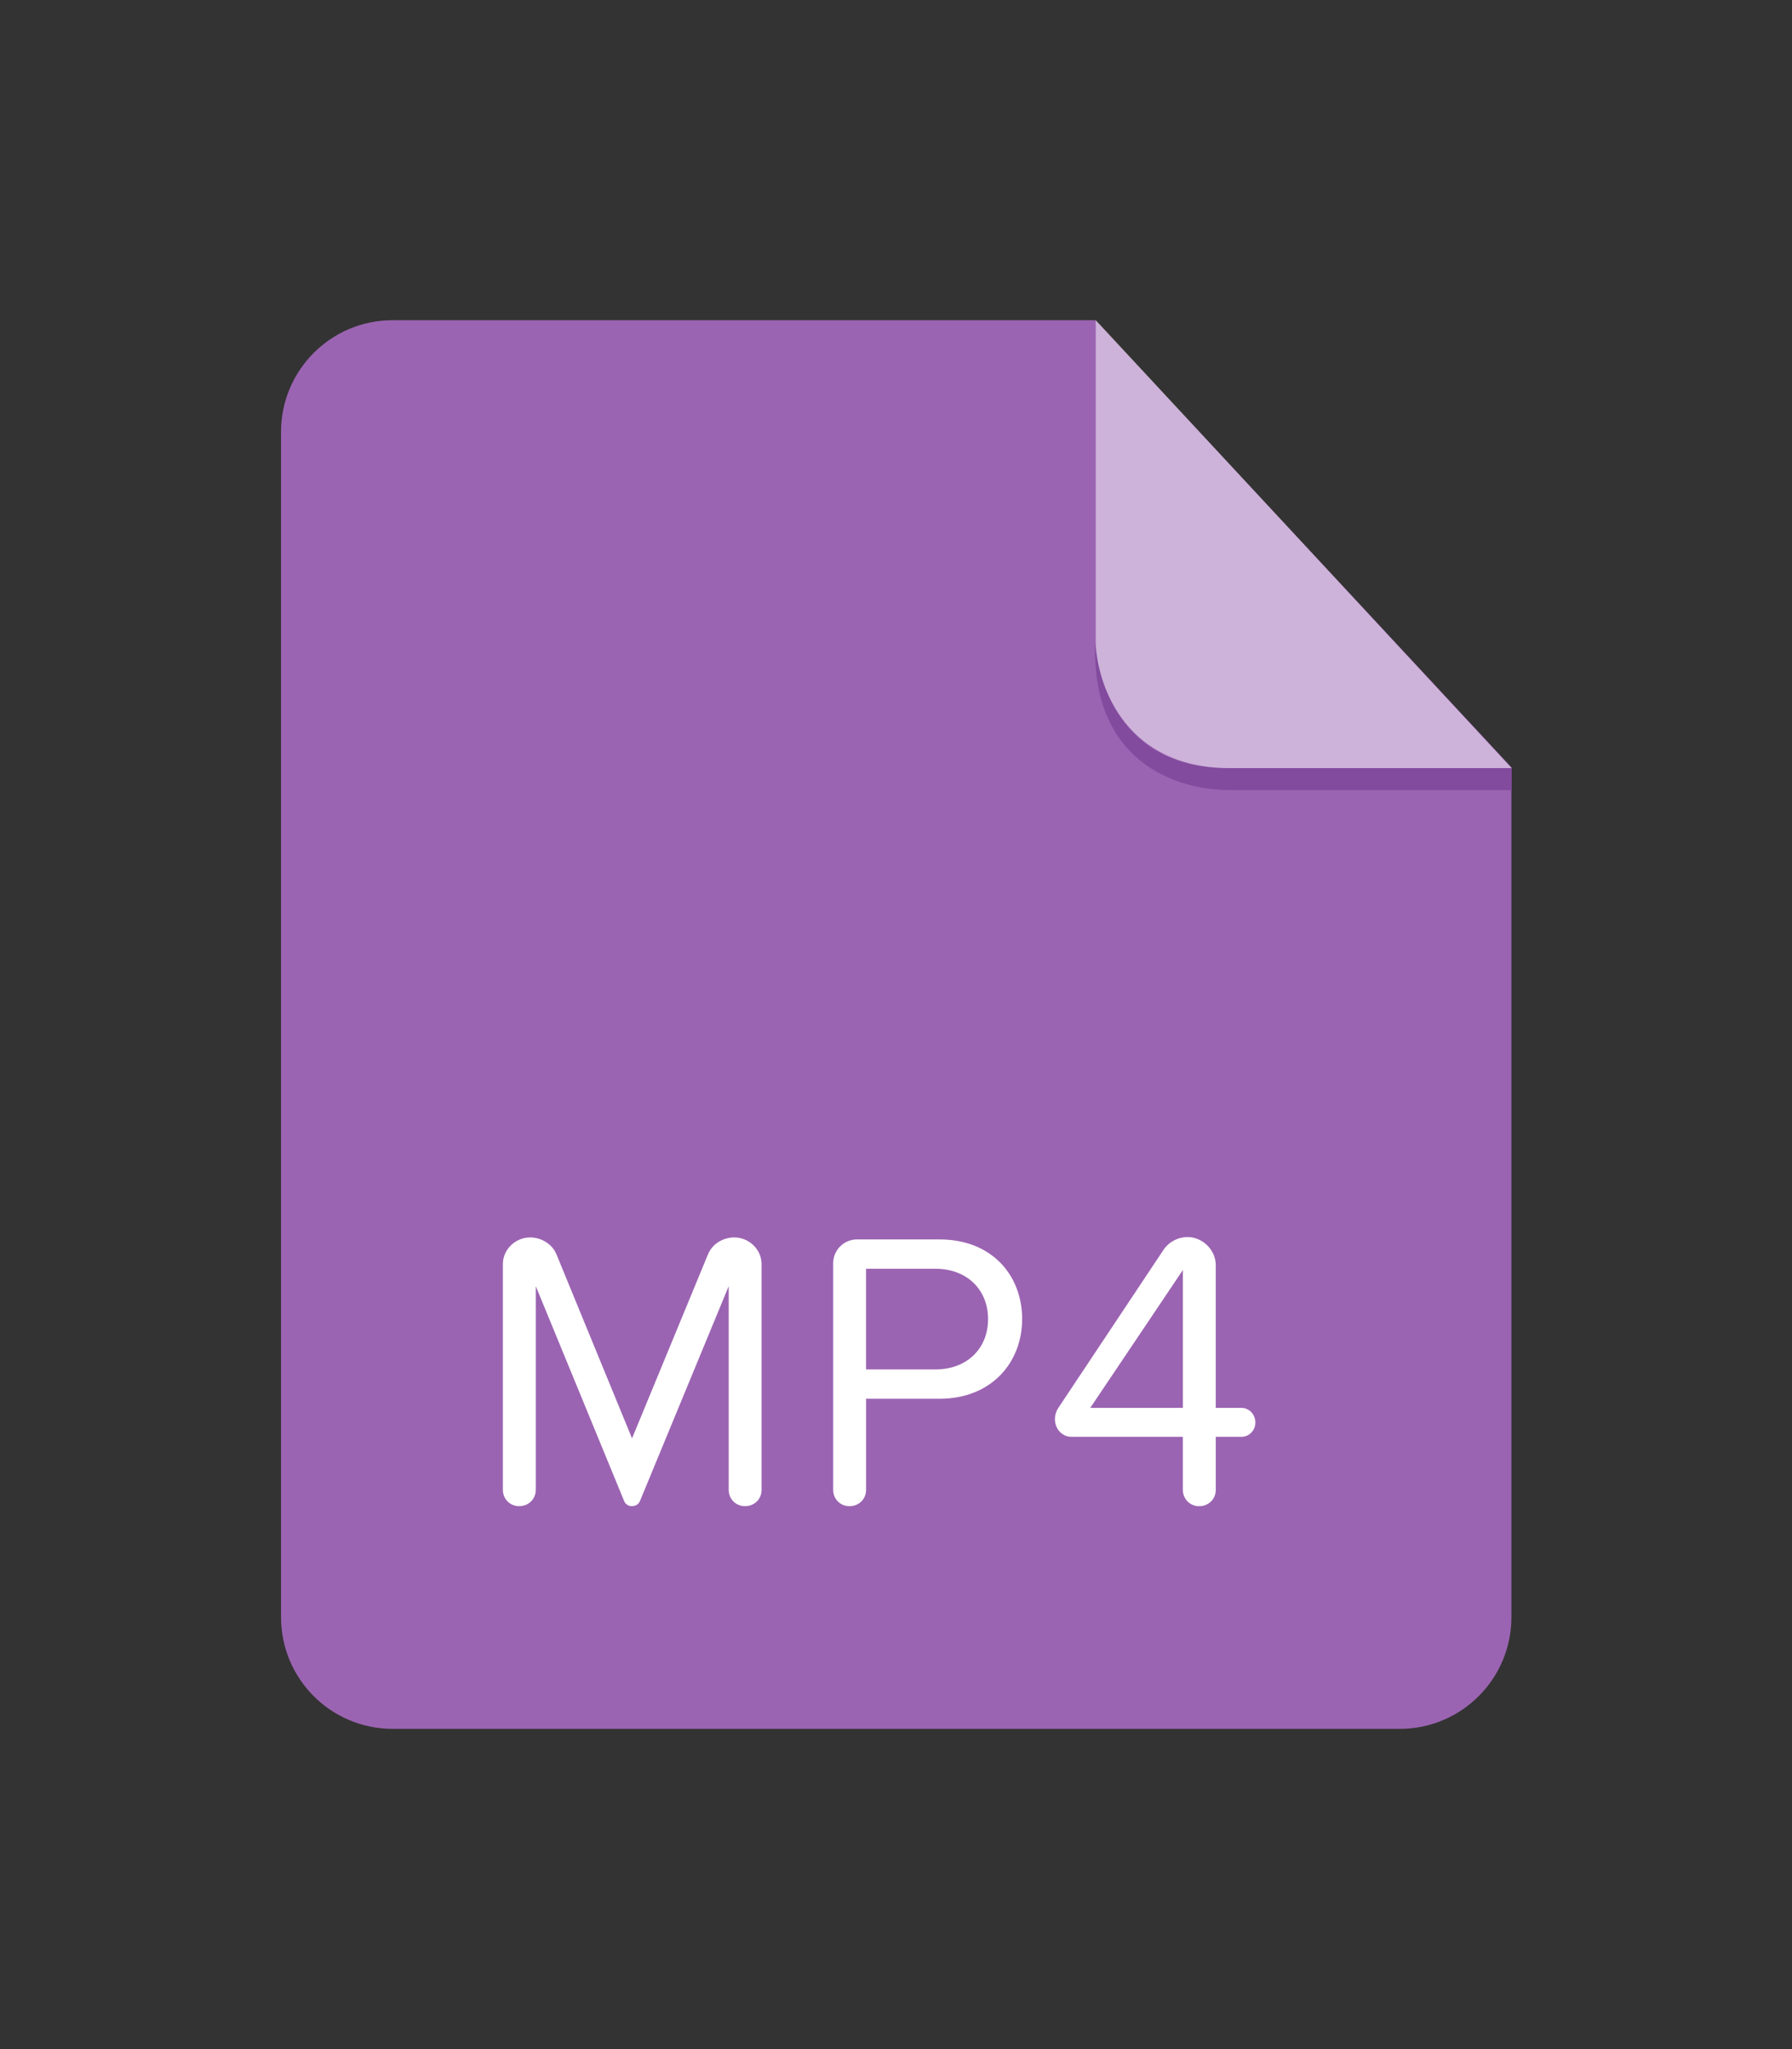 <?xml version="1.0" encoding="iso-8859-1"?>
<!-- Generator: Adobe Illustrator 16.0.0, SVG Export Plug-In . SVG Version: 6.00 Build 0)  -->
<!DOCTYPE svg PUBLIC "-//W3C//DTD SVG 1.1//EN" "http://www.w3.org/Graphics/SVG/1.1/DTD/svg11.dtd">
<svg version="1.1" id="mp4" xmlns="http://www.w3.org/2000/svg" xmlns:xlink="http://www.w3.org/1999/xlink" x="0px" y="0px"
	 width="56px" height="64px" viewBox="0 0 56 64" style="enable-background:new 0 0 56 64;" xml:space="preserve">
<rect x="0" y="0" width="56" height="64" fill="#333333" stroke="none"/>
<g id="Layer_143">
	<path style="fill-rule:evenodd;clip-rule:evenodd;fill:#9B64B2;" d="M12.269,10.001c-1.925,0-3.487,1.562-3.487,3.489v37.019
		c0,1.927,1.562,3.489,3.487,3.489h31.474c1.925,0,3.489-1.562,3.489-3.489V23.966L34.233,10.001H12.269z"/>
	<g id="Layer_4">
		<path style="fill-rule:evenodd;clip-rule:evenodd;fill:#824B9E;" d="M47.239,23.99v0.688c0,0-7.124,0-8.8,0
			c-1.676,0-4.34-0.867-4.214-4.611c0,0,0.143,3.924,4.128,3.924C42.292,23.99,47.239,23.99,47.239,23.99z"/>
		<path style="opacity:0.5;fill-rule:evenodd;clip-rule:evenodd;fill:#FFFFFF;" d="M34.242,9.998c0,0,0,8.913,0,10.011
			c0,1.139,0.759,3.982,4.197,3.982c3.438,0,8.8,0,8.8,0L34.242,9.998z"/>
	</g>
</g>
<g id="Layer_158">
	<g>
		<path style="fill:#FFFFFF;" d="M23.28,47.042c-0.285,0-0.508-0.223-0.508-0.508v-6.363l-2.773,6.71
			c-0.038,0.099-0.136,0.161-0.26,0.161c-0.099,0-0.198-0.062-0.235-0.161l-2.761-6.71v6.363c0,0.285-0.223,0.508-0.52,0.508
			c-0.285,0-0.508-0.223-0.508-0.508v-7.056c0-0.446,0.384-0.829,0.854-0.829c0.334,0,0.681,0.198,0.817,0.52l2.365,5.756
			l2.377-5.756c0.136-0.322,0.47-0.52,0.817-0.52c0.47,0,0.854,0.383,0.854,0.829v7.056C23.8,46.82,23.577,47.042,23.28,47.042z"/>
		<path style="fill:#FFFFFF;" d="M29.355,43.688h-2.29v2.847c0,0.285-0.223,0.508-0.52,0.508c-0.285,0-0.508-0.223-0.508-0.508
			v-7.081c0-0.408,0.334-0.743,0.743-0.743h2.575c1.659,0,2.587,1.139,2.587,2.488C31.942,42.549,30.989,43.688,29.355,43.688z
			 M29.231,39.627h-2.167v3.145h2.167c0.978,0,1.646-0.643,1.646-1.572C30.877,40.271,30.209,39.627,29.231,39.627z"/>
		<path style="fill:#FFFFFF;" d="M38.798,44.876h-0.805v1.659c0,0.285-0.223,0.508-0.521,0.508c-0.284,0-0.507-0.223-0.507-0.508
			v-1.659h-3.491c-0.26,0-0.508-0.223-0.508-0.557c0-0.112,0.037-0.235,0.099-0.334l3.305-4.964
			c0.161-0.235,0.446-0.384,0.743-0.384c0.47,0,0.879,0.409,0.879,0.867v4.469h0.805c0.235,0,0.433,0.198,0.433,0.458
			C39.231,44.678,39.033,44.876,38.798,44.876z M36.966,39.665l-2.896,4.308h2.896V39.665z"/>
	</g>
</g>
</svg>
